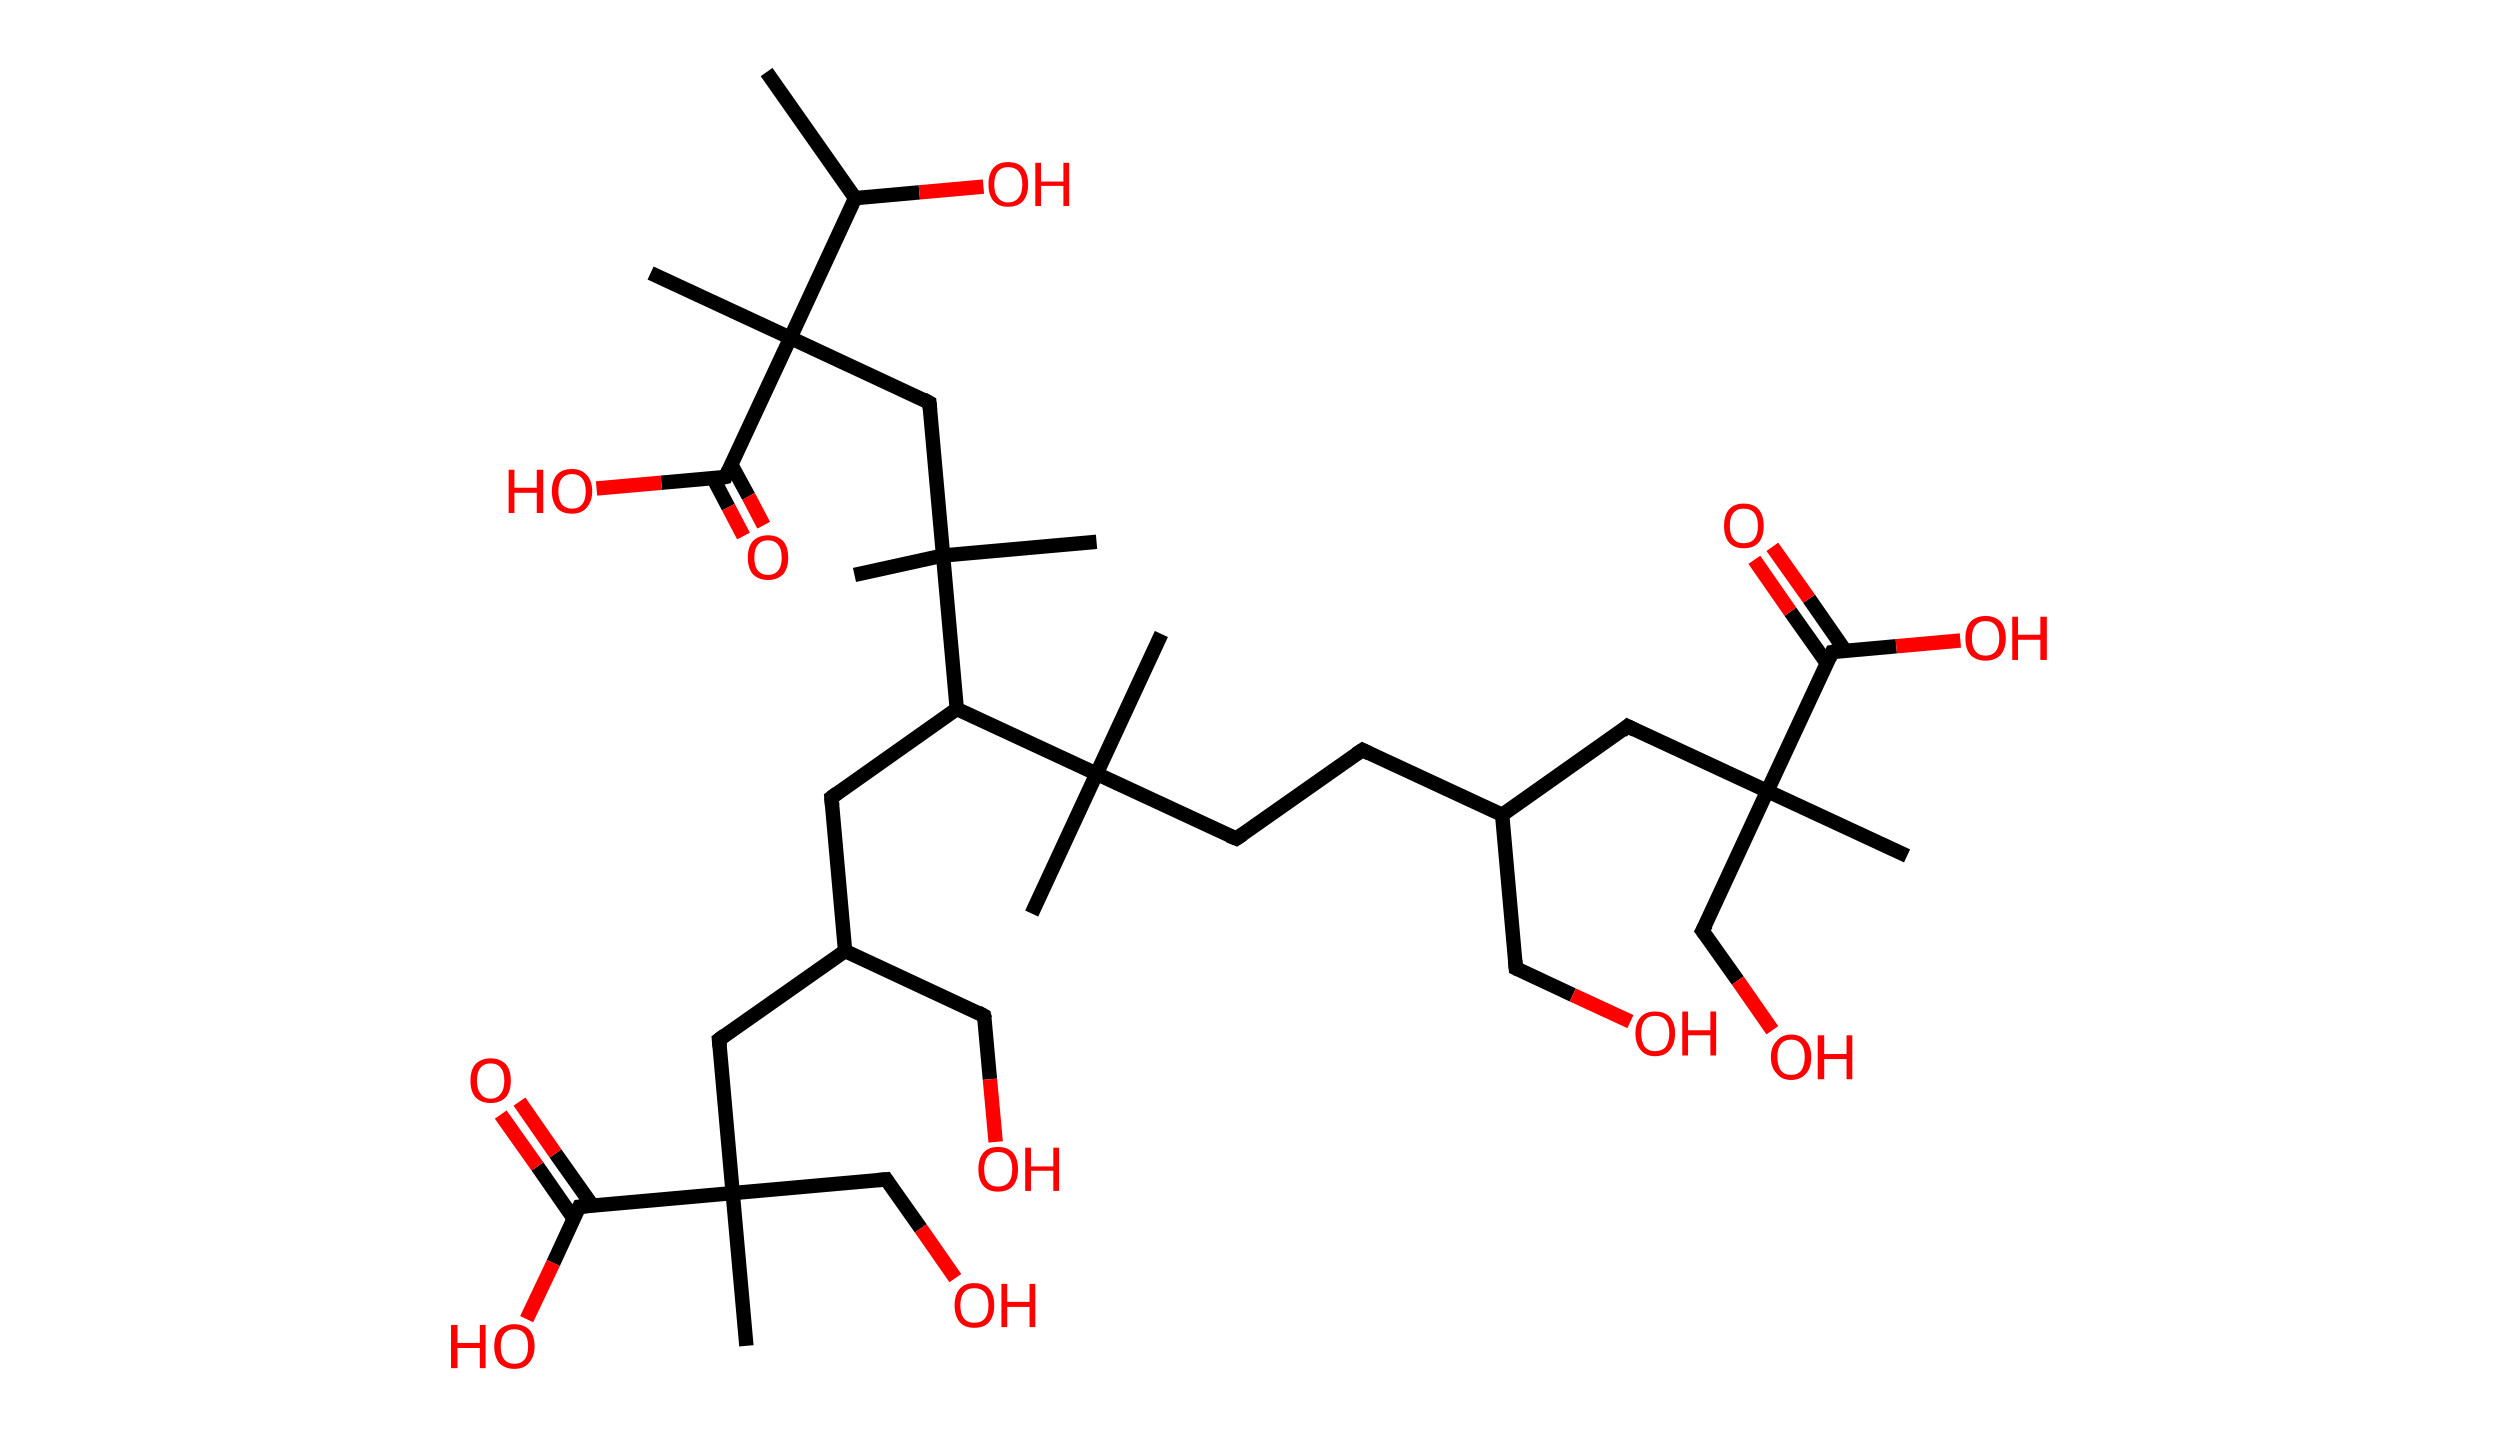 <?xml version='1.0' encoding='ASCII' standalone='yes'?>
<svg xmlns="http://www.w3.org/2000/svg" xmlns:rdkit="http://www.rdkit.org/xml" xmlns:xlink="http://www.w3.org/1999/xlink" version="1.1" baseProfile="full" xml:space="preserve" width="347px" height="200px" viewBox="0 0 347 200">
<!-- END OF HEADER -->
<rect style="opacity:1.0;fill:#FFFFFF;stroke:none" width="347.0" height="200.0" x="0.0" y="0.0"> </rect>
<path class="bond-0 atom-0 atom-1" d="M 106.4,10.0 L 118.7,27.5" style="fill:none;fill-rule:evenodd;stroke:#000000;stroke-width:2.0px;stroke-linecap:butt;stroke-linejoin:miter;stroke-opacity:1"/>
<path class="bond-1 atom-1 atom-2" d="M 118.7,27.5 L 127.6,26.7" style="fill:none;fill-rule:evenodd;stroke:#000000;stroke-width:2.0px;stroke-linecap:butt;stroke-linejoin:miter;stroke-opacity:1"/>
<path class="bond-1 atom-1 atom-2" d="M 127.6,26.7 L 136.5,25.9" style="fill:none;fill-rule:evenodd;stroke:#FF0000;stroke-width:2.0px;stroke-linecap:butt;stroke-linejoin:miter;stroke-opacity:1"/>
<path class="bond-2 atom-1 atom-3" d="M 118.7,27.5 L 109.7,46.9" style="fill:none;fill-rule:evenodd;stroke:#000000;stroke-width:2.0px;stroke-linecap:butt;stroke-linejoin:miter;stroke-opacity:1"/>
<path class="bond-3 atom-3 atom-4" d="M 109.7,46.9 L 90.3,37.9" style="fill:none;fill-rule:evenodd;stroke:#000000;stroke-width:2.0px;stroke-linecap:butt;stroke-linejoin:miter;stroke-opacity:1"/>
<path class="bond-4 atom-3 atom-5" d="M 109.7,46.9 L 129.0,55.9" style="fill:none;fill-rule:evenodd;stroke:#000000;stroke-width:2.0px;stroke-linecap:butt;stroke-linejoin:miter;stroke-opacity:1"/>
<path class="bond-5 atom-5 atom-6" d="M 129.0,55.9 L 130.9,77.1" style="fill:none;fill-rule:evenodd;stroke:#000000;stroke-width:2.0px;stroke-linecap:butt;stroke-linejoin:miter;stroke-opacity:1"/>
<path class="bond-6 atom-6 atom-7" d="M 130.9,77.1 L 118.6,79.8" style="fill:none;fill-rule:evenodd;stroke:#000000;stroke-width:2.0px;stroke-linecap:butt;stroke-linejoin:miter;stroke-opacity:1"/>
<path class="bond-7 atom-6 atom-8" d="M 130.9,77.1 L 152.2,75.2" style="fill:none;fill-rule:evenodd;stroke:#000000;stroke-width:2.0px;stroke-linecap:butt;stroke-linejoin:miter;stroke-opacity:1"/>
<path class="bond-8 atom-6 atom-9" d="M 130.9,77.1 L 132.8,98.4" style="fill:none;fill-rule:evenodd;stroke:#000000;stroke-width:2.0px;stroke-linecap:butt;stroke-linejoin:miter;stroke-opacity:1"/>
<path class="bond-9 atom-9 atom-10" d="M 132.8,98.4 L 115.4,110.7" style="fill:none;fill-rule:evenodd;stroke:#000000;stroke-width:2.0px;stroke-linecap:butt;stroke-linejoin:miter;stroke-opacity:1"/>
<path class="bond-10 atom-10 atom-11" d="M 115.4,110.7 L 117.3,132.0" style="fill:none;fill-rule:evenodd;stroke:#000000;stroke-width:2.0px;stroke-linecap:butt;stroke-linejoin:miter;stroke-opacity:1"/>
<path class="bond-11 atom-11 atom-12" d="M 117.3,132.0 L 136.6,141.0" style="fill:none;fill-rule:evenodd;stroke:#000000;stroke-width:2.0px;stroke-linecap:butt;stroke-linejoin:miter;stroke-opacity:1"/>
<path class="bond-12 atom-12 atom-13" d="M 136.6,141.0 L 137.4,149.8" style="fill:none;fill-rule:evenodd;stroke:#000000;stroke-width:2.0px;stroke-linecap:butt;stroke-linejoin:miter;stroke-opacity:1"/>
<path class="bond-12 atom-12 atom-13" d="M 137.4,149.8 L 138.2,158.5" style="fill:none;fill-rule:evenodd;stroke:#FF0000;stroke-width:2.0px;stroke-linecap:butt;stroke-linejoin:miter;stroke-opacity:1"/>
<path class="bond-13 atom-11 atom-14" d="M 117.3,132.0 L 99.8,144.3" style="fill:none;fill-rule:evenodd;stroke:#000000;stroke-width:2.0px;stroke-linecap:butt;stroke-linejoin:miter;stroke-opacity:1"/>
<path class="bond-14 atom-14 atom-15" d="M 99.8,144.3 L 101.7,165.6" style="fill:none;fill-rule:evenodd;stroke:#000000;stroke-width:2.0px;stroke-linecap:butt;stroke-linejoin:miter;stroke-opacity:1"/>
<path class="bond-15 atom-15 atom-16" d="M 101.7,165.6 L 103.6,186.8" style="fill:none;fill-rule:evenodd;stroke:#000000;stroke-width:2.0px;stroke-linecap:butt;stroke-linejoin:miter;stroke-opacity:1"/>
<path class="bond-16 atom-15 atom-17" d="M 101.7,165.6 L 123.0,163.7" style="fill:none;fill-rule:evenodd;stroke:#000000;stroke-width:2.0px;stroke-linecap:butt;stroke-linejoin:miter;stroke-opacity:1"/>
<path class="bond-17 atom-17 atom-18" d="M 123.0,163.7 L 127.8,170.5" style="fill:none;fill-rule:evenodd;stroke:#000000;stroke-width:2.0px;stroke-linecap:butt;stroke-linejoin:miter;stroke-opacity:1"/>
<path class="bond-17 atom-17 atom-18" d="M 127.8,170.5 L 132.6,177.4" style="fill:none;fill-rule:evenodd;stroke:#FF0000;stroke-width:2.0px;stroke-linecap:butt;stroke-linejoin:miter;stroke-opacity:1"/>
<path class="bond-18 atom-15 atom-19" d="M 101.7,165.6 L 80.4,167.5" style="fill:none;fill-rule:evenodd;stroke:#000000;stroke-width:2.0px;stroke-linecap:butt;stroke-linejoin:miter;stroke-opacity:1"/>
<path class="bond-19 atom-19 atom-20" d="M 82.2,167.3 L 77.1,160.1" style="fill:none;fill-rule:evenodd;stroke:#000000;stroke-width:2.0px;stroke-linecap:butt;stroke-linejoin:miter;stroke-opacity:1"/>
<path class="bond-19 atom-19 atom-20" d="M 77.1,160.1 L 72.1,152.9" style="fill:none;fill-rule:evenodd;stroke:#FF0000;stroke-width:2.0px;stroke-linecap:butt;stroke-linejoin:miter;stroke-opacity:1"/>
<path class="bond-19 atom-19 atom-20" d="M 79.6,169.1 L 74.6,161.9" style="fill:none;fill-rule:evenodd;stroke:#000000;stroke-width:2.0px;stroke-linecap:butt;stroke-linejoin:miter;stroke-opacity:1"/>
<path class="bond-19 atom-19 atom-20" d="M 74.6,161.9 L 69.5,154.7" style="fill:none;fill-rule:evenodd;stroke:#FF0000;stroke-width:2.0px;stroke-linecap:butt;stroke-linejoin:miter;stroke-opacity:1"/>
<path class="bond-20 atom-19 atom-21" d="M 80.4,167.5 L 76.8,175.3" style="fill:none;fill-rule:evenodd;stroke:#000000;stroke-width:2.0px;stroke-linecap:butt;stroke-linejoin:miter;stroke-opacity:1"/>
<path class="bond-20 atom-19 atom-21" d="M 76.8,175.3 L 73.1,183.1" style="fill:none;fill-rule:evenodd;stroke:#FF0000;stroke-width:2.0px;stroke-linecap:butt;stroke-linejoin:miter;stroke-opacity:1"/>
<path class="bond-21 atom-9 atom-22" d="M 132.8,98.4 L 152.2,107.4" style="fill:none;fill-rule:evenodd;stroke:#000000;stroke-width:2.0px;stroke-linecap:butt;stroke-linejoin:miter;stroke-opacity:1"/>
<path class="bond-22 atom-22 atom-23" d="M 152.2,107.4 L 143.2,126.8" style="fill:none;fill-rule:evenodd;stroke:#000000;stroke-width:2.0px;stroke-linecap:butt;stroke-linejoin:miter;stroke-opacity:1"/>
<path class="bond-23 atom-22 atom-24" d="M 152.2,107.4 L 161.2,88.0" style="fill:none;fill-rule:evenodd;stroke:#000000;stroke-width:2.0px;stroke-linecap:butt;stroke-linejoin:miter;stroke-opacity:1"/>
<path class="bond-24 atom-22 atom-25" d="M 152.2,107.4 L 171.6,116.4" style="fill:none;fill-rule:evenodd;stroke:#000000;stroke-width:2.0px;stroke-linecap:butt;stroke-linejoin:miter;stroke-opacity:1"/>
<path class="bond-25 atom-25 atom-26" d="M 171.6,116.4 L 189.1,104.1" style="fill:none;fill-rule:evenodd;stroke:#000000;stroke-width:2.0px;stroke-linecap:butt;stroke-linejoin:miter;stroke-opacity:1"/>
<path class="bond-26 atom-26 atom-27" d="M 189.1,104.1 L 208.5,113.1" style="fill:none;fill-rule:evenodd;stroke:#000000;stroke-width:2.0px;stroke-linecap:butt;stroke-linejoin:miter;stroke-opacity:1"/>
<path class="bond-27 atom-27 atom-28" d="M 208.5,113.1 L 210.4,134.4" style="fill:none;fill-rule:evenodd;stroke:#000000;stroke-width:2.0px;stroke-linecap:butt;stroke-linejoin:miter;stroke-opacity:1"/>
<path class="bond-28 atom-28 atom-29" d="M 210.4,134.4 L 218.3,138.1" style="fill:none;fill-rule:evenodd;stroke:#000000;stroke-width:2.0px;stroke-linecap:butt;stroke-linejoin:miter;stroke-opacity:1"/>
<path class="bond-28 atom-28 atom-29" d="M 218.3,138.1 L 226.3,141.8" style="fill:none;fill-rule:evenodd;stroke:#FF0000;stroke-width:2.0px;stroke-linecap:butt;stroke-linejoin:miter;stroke-opacity:1"/>
<path class="bond-29 atom-27 atom-30" d="M 208.5,113.1 L 225.9,100.8" style="fill:none;fill-rule:evenodd;stroke:#000000;stroke-width:2.0px;stroke-linecap:butt;stroke-linejoin:miter;stroke-opacity:1"/>
<path class="bond-30 atom-30 atom-31" d="M 225.9,100.8 L 245.3,109.8" style="fill:none;fill-rule:evenodd;stroke:#000000;stroke-width:2.0px;stroke-linecap:butt;stroke-linejoin:miter;stroke-opacity:1"/>
<path class="bond-31 atom-31 atom-32" d="M 245.3,109.8 L 264.7,118.8" style="fill:none;fill-rule:evenodd;stroke:#000000;stroke-width:2.0px;stroke-linecap:butt;stroke-linejoin:miter;stroke-opacity:1"/>
<path class="bond-32 atom-31 atom-33" d="M 245.3,109.8 L 236.3,129.2" style="fill:none;fill-rule:evenodd;stroke:#000000;stroke-width:2.0px;stroke-linecap:butt;stroke-linejoin:miter;stroke-opacity:1"/>
<path class="bond-33 atom-33 atom-34" d="M 236.3,129.2 L 241.2,136.1" style="fill:none;fill-rule:evenodd;stroke:#000000;stroke-width:2.0px;stroke-linecap:butt;stroke-linejoin:miter;stroke-opacity:1"/>
<path class="bond-33 atom-33 atom-34" d="M 241.2,136.1 L 246.0,143.0" style="fill:none;fill-rule:evenodd;stroke:#FF0000;stroke-width:2.0px;stroke-linecap:butt;stroke-linejoin:miter;stroke-opacity:1"/>
<path class="bond-34 atom-31 atom-35" d="M 245.3,109.8 L 254.3,90.5" style="fill:none;fill-rule:evenodd;stroke:#000000;stroke-width:2.0px;stroke-linecap:butt;stroke-linejoin:miter;stroke-opacity:1"/>
<path class="bond-35 atom-35 atom-36" d="M 256.1,90.3 L 251.1,83.1" style="fill:none;fill-rule:evenodd;stroke:#000000;stroke-width:2.0px;stroke-linecap:butt;stroke-linejoin:miter;stroke-opacity:1"/>
<path class="bond-35 atom-35 atom-36" d="M 251.1,83.1 L 246.0,75.9" style="fill:none;fill-rule:evenodd;stroke:#FF0000;stroke-width:2.0px;stroke-linecap:butt;stroke-linejoin:miter;stroke-opacity:1"/>
<path class="bond-35 atom-35 atom-36" d="M 253.6,92.1 L 248.5,84.9" style="fill:none;fill-rule:evenodd;stroke:#000000;stroke-width:2.0px;stroke-linecap:butt;stroke-linejoin:miter;stroke-opacity:1"/>
<path class="bond-35 atom-35 atom-36" d="M 248.5,84.9 L 243.5,77.7" style="fill:none;fill-rule:evenodd;stroke:#FF0000;stroke-width:2.0px;stroke-linecap:butt;stroke-linejoin:miter;stroke-opacity:1"/>
<path class="bond-36 atom-35 atom-37" d="M 254.3,90.5 L 263.2,89.7" style="fill:none;fill-rule:evenodd;stroke:#000000;stroke-width:2.0px;stroke-linecap:butt;stroke-linejoin:miter;stroke-opacity:1"/>
<path class="bond-36 atom-35 atom-37" d="M 263.2,89.7 L 272.1,88.9" style="fill:none;fill-rule:evenodd;stroke:#FF0000;stroke-width:2.0px;stroke-linecap:butt;stroke-linejoin:miter;stroke-opacity:1"/>
<path class="bond-37 atom-3 atom-38" d="M 109.7,46.9 L 100.7,66.2" style="fill:none;fill-rule:evenodd;stroke:#000000;stroke-width:2.0px;stroke-linecap:butt;stroke-linejoin:miter;stroke-opacity:1"/>
<path class="bond-38 atom-38 atom-39" d="M 99.0,66.4 L 101.1,70.4" style="fill:none;fill-rule:evenodd;stroke:#000000;stroke-width:2.0px;stroke-linecap:butt;stroke-linejoin:miter;stroke-opacity:1"/>
<path class="bond-38 atom-38 atom-39" d="M 101.1,70.4 L 103.2,74.4" style="fill:none;fill-rule:evenodd;stroke:#FF0000;stroke-width:2.0px;stroke-linecap:butt;stroke-linejoin:miter;stroke-opacity:1"/>
<path class="bond-38 atom-38 atom-39" d="M 101.5,64.5 L 103.9,68.9" style="fill:none;fill-rule:evenodd;stroke:#000000;stroke-width:2.0px;stroke-linecap:butt;stroke-linejoin:miter;stroke-opacity:1"/>
<path class="bond-38 atom-38 atom-39" d="M 103.9,68.9 L 106.0,72.9" style="fill:none;fill-rule:evenodd;stroke:#FF0000;stroke-width:2.0px;stroke-linecap:butt;stroke-linejoin:miter;stroke-opacity:1"/>
<path class="bond-39 atom-38 atom-40" d="M 100.7,66.2 L 91.8,67.0" style="fill:none;fill-rule:evenodd;stroke:#000000;stroke-width:2.0px;stroke-linecap:butt;stroke-linejoin:miter;stroke-opacity:1"/>
<path class="bond-39 atom-38 atom-40" d="M 91.8,67.0 L 82.8,67.8" style="fill:none;fill-rule:evenodd;stroke:#FF0000;stroke-width:2.0px;stroke-linecap:butt;stroke-linejoin:miter;stroke-opacity:1"/>
<path d="M 128.1,55.4 L 129.0,55.9 L 129.1,56.9" style="fill:none;stroke:#000000;stroke-width:2.0px;stroke-linecap:butt;stroke-linejoin:miter;stroke-opacity:1;"/>
<path d="M 116.2,110.1 L 115.4,110.7 L 115.5,111.8" style="fill:none;stroke:#000000;stroke-width:2.0px;stroke-linecap:butt;stroke-linejoin:miter;stroke-opacity:1;"/>
<path d="M 135.7,140.5 L 136.6,141.0 L 136.7,141.4" style="fill:none;stroke:#000000;stroke-width:2.0px;stroke-linecap:butt;stroke-linejoin:miter;stroke-opacity:1;"/>
<path d="M 100.6,143.7 L 99.8,144.3 L 99.9,145.3" style="fill:none;stroke:#000000;stroke-width:2.0px;stroke-linecap:butt;stroke-linejoin:miter;stroke-opacity:1;"/>
<path d="M 121.9,163.8 L 123.0,163.7 L 123.2,164.0" style="fill:none;stroke:#000000;stroke-width:2.0px;stroke-linecap:butt;stroke-linejoin:miter;stroke-opacity:1;"/>
<path d="M 81.5,167.4 L 80.4,167.5 L 80.2,167.9" style="fill:none;stroke:#000000;stroke-width:2.0px;stroke-linecap:butt;stroke-linejoin:miter;stroke-opacity:1;"/>
<path d="M 170.6,116.0 L 171.6,116.4 L 172.5,115.8" style="fill:none;stroke:#000000;stroke-width:2.0px;stroke-linecap:butt;stroke-linejoin:miter;stroke-opacity:1;"/>
<path d="M 188.2,104.7 L 189.1,104.1 L 190.1,104.6" style="fill:none;stroke:#000000;stroke-width:2.0px;stroke-linecap:butt;stroke-linejoin:miter;stroke-opacity:1;"/>
<path d="M 210.3,133.3 L 210.4,134.4 L 210.8,134.6" style="fill:none;stroke:#000000;stroke-width:2.0px;stroke-linecap:butt;stroke-linejoin:miter;stroke-opacity:1;"/>
<path d="M 225.1,101.5 L 225.9,100.8 L 226.9,101.3" style="fill:none;stroke:#000000;stroke-width:2.0px;stroke-linecap:butt;stroke-linejoin:miter;stroke-opacity:1;"/>
<path d="M 236.8,128.3 L 236.3,129.2 L 236.6,129.6" style="fill:none;stroke:#000000;stroke-width:2.0px;stroke-linecap:butt;stroke-linejoin:miter;stroke-opacity:1;"/>
<path d="M 253.9,91.4 L 254.3,90.5 L 254.8,90.4" style="fill:none;stroke:#000000;stroke-width:2.0px;stroke-linecap:butt;stroke-linejoin:miter;stroke-opacity:1;"/>
<path d="M 101.1,65.3 L 100.7,66.2 L 100.2,66.3" style="fill:none;stroke:#000000;stroke-width:2.0px;stroke-linecap:butt;stroke-linejoin:miter;stroke-opacity:1;"/>
<path class="atom-2" d="M 137.2 25.6 Q 137.2 24.1, 137.9 23.3 Q 138.6 22.5, 139.9 22.5 Q 141.3 22.5, 142.0 23.3 Q 142.7 24.1, 142.7 25.6 Q 142.7 27.1, 142.0 27.9 Q 141.3 28.7, 139.9 28.7 Q 138.6 28.7, 137.9 27.9 Q 137.2 27.1, 137.2 25.6 M 139.9 28.1 Q 140.9 28.1, 141.4 27.4 Q 141.9 26.8, 141.9 25.6 Q 141.9 24.4, 141.4 23.8 Q 140.9 23.2, 139.9 23.2 Q 139.0 23.2, 138.5 23.8 Q 138.0 24.4, 138.0 25.6 Q 138.0 26.8, 138.5 27.4 Q 139.0 28.1, 139.9 28.1 " fill="#FF0000"/>
<path class="atom-2" d="M 143.7 22.6 L 144.5 22.6 L 144.5 25.2 L 147.6 25.2 L 147.6 22.6 L 148.4 22.6 L 148.4 28.6 L 147.6 28.6 L 147.6 25.8 L 144.5 25.8 L 144.5 28.6 L 143.7 28.6 L 143.7 22.6 " fill="#FF0000"/>
<path class="atom-13" d="M 135.8 162.3 Q 135.8 160.8, 136.5 160.0 Q 137.2 159.2, 138.5 159.2 Q 139.9 159.2, 140.6 160.0 Q 141.3 160.8, 141.3 162.3 Q 141.3 163.8, 140.6 164.6 Q 139.9 165.4, 138.5 165.4 Q 137.2 165.4, 136.5 164.6 Q 135.8 163.8, 135.8 162.3 M 138.5 164.7 Q 139.5 164.7, 140.0 164.1 Q 140.5 163.5, 140.5 162.3 Q 140.5 161.1, 140.0 160.5 Q 139.5 159.9, 138.5 159.9 Q 137.6 159.9, 137.1 160.5 Q 136.6 161.1, 136.6 162.3 Q 136.6 163.5, 137.1 164.1 Q 137.6 164.7, 138.5 164.7 " fill="#FF0000"/>
<path class="atom-13" d="M 142.3 159.3 L 143.1 159.3 L 143.1 161.9 L 146.2 161.9 L 146.2 159.3 L 147.0 159.3 L 147.0 165.3 L 146.2 165.3 L 146.2 162.5 L 143.1 162.5 L 143.1 165.3 L 142.3 165.3 L 142.3 159.3 " fill="#FF0000"/>
<path class="atom-18" d="M 132.5 181.2 Q 132.5 179.7, 133.2 178.9 Q 133.9 178.1, 135.2 178.1 Q 136.6 178.1, 137.3 178.9 Q 138.0 179.7, 138.0 181.2 Q 138.0 182.6, 137.3 183.5 Q 136.6 184.3, 135.2 184.3 Q 133.9 184.3, 133.2 183.5 Q 132.5 182.6, 132.5 181.2 M 135.2 183.6 Q 136.2 183.6, 136.7 183.0 Q 137.2 182.4, 137.2 181.2 Q 137.2 180.0, 136.7 179.4 Q 136.2 178.8, 135.2 178.8 Q 134.3 178.8, 133.8 179.4 Q 133.3 180.0, 133.3 181.2 Q 133.3 182.4, 133.8 183.0 Q 134.3 183.6, 135.2 183.6 " fill="#FF0000"/>
<path class="atom-18" d="M 139.0 178.2 L 139.8 178.2 L 139.8 180.7 L 142.9 180.7 L 142.9 178.2 L 143.7 178.2 L 143.7 184.2 L 142.9 184.2 L 142.9 181.4 L 139.8 181.4 L 139.8 184.2 L 139.0 184.2 L 139.0 178.2 " fill="#FF0000"/>
<path class="atom-20" d="M 65.3 150.0 Q 65.3 148.5, 66.0 147.7 Q 66.8 146.9, 68.1 146.9 Q 69.4 146.9, 70.2 147.7 Q 70.9 148.5, 70.9 150.0 Q 70.9 151.5, 70.2 152.3 Q 69.4 153.1, 68.1 153.1 Q 66.8 153.1, 66.0 152.3 Q 65.3 151.5, 65.3 150.0 M 68.1 152.5 Q 69.0 152.5, 69.5 151.8 Q 70.0 151.2, 70.0 150.0 Q 70.0 148.8, 69.5 148.2 Q 69.0 147.6, 68.1 147.6 Q 67.2 147.6, 66.7 148.2 Q 66.2 148.8, 66.2 150.0 Q 66.2 151.2, 66.7 151.8 Q 67.2 152.5, 68.1 152.5 " fill="#FF0000"/>
<path class="atom-21" d="M 62.6 183.9 L 63.5 183.9 L 63.5 186.4 L 66.6 186.4 L 66.6 183.9 L 67.4 183.9 L 67.4 189.9 L 66.6 189.9 L 66.6 187.1 L 63.5 187.1 L 63.5 189.9 L 62.6 189.9 L 62.6 183.9 " fill="#FF0000"/>
<path class="atom-21" d="M 68.6 186.9 Q 68.6 185.4, 69.3 184.6 Q 70.1 183.8, 71.4 183.8 Q 72.7 183.8, 73.5 184.6 Q 74.2 185.4, 74.2 186.9 Q 74.2 188.3, 73.4 189.2 Q 72.7 190.0, 71.4 190.0 Q 70.1 190.0, 69.3 189.2 Q 68.6 188.3, 68.6 186.9 M 71.4 189.3 Q 72.3 189.3, 72.8 188.7 Q 73.3 188.1, 73.3 186.9 Q 73.3 185.7, 72.8 185.1 Q 72.3 184.5, 71.4 184.5 Q 70.5 184.5, 70.0 185.1 Q 69.5 185.7, 69.5 186.9 Q 69.5 188.1, 70.0 188.7 Q 70.5 189.3, 71.4 189.3 " fill="#FF0000"/>
<path class="atom-29" d="M 227.0 143.4 Q 227.0 142.0, 227.7 141.2 Q 228.4 140.4, 229.7 140.4 Q 231.1 140.4, 231.8 141.2 Q 232.5 142.0, 232.5 143.4 Q 232.5 144.9, 231.8 145.7 Q 231.1 146.6, 229.7 146.6 Q 228.4 146.6, 227.7 145.7 Q 227.0 144.9, 227.0 143.4 M 229.7 145.9 Q 230.7 145.9, 231.2 145.3 Q 231.7 144.6, 231.7 143.4 Q 231.7 142.2, 231.2 141.6 Q 230.7 141.0, 229.7 141.0 Q 228.8 141.0, 228.3 141.6 Q 227.8 142.2, 227.8 143.4 Q 227.8 144.6, 228.3 145.3 Q 228.8 145.9, 229.7 145.9 " fill="#FF0000"/>
<path class="atom-29" d="M 233.5 140.4 L 234.3 140.4 L 234.3 143.0 L 237.4 143.0 L 237.4 140.4 L 238.2 140.4 L 238.2 146.5 L 237.4 146.5 L 237.4 143.7 L 234.3 143.7 L 234.3 146.5 L 233.5 146.5 L 233.5 140.4 " fill="#FF0000"/>
<path class="atom-34" d="M 245.8 146.7 Q 245.8 145.3, 246.6 144.5 Q 247.3 143.6, 248.6 143.6 Q 250.0 143.6, 250.7 144.5 Q 251.4 145.3, 251.4 146.7 Q 251.4 148.2, 250.7 149.0 Q 249.9 149.9, 248.6 149.9 Q 247.3 149.9, 246.6 149.0 Q 245.8 148.2, 245.8 146.7 M 248.6 149.2 Q 249.5 149.2, 250.0 148.6 Q 250.5 147.9, 250.5 146.7 Q 250.5 145.5, 250.0 144.9 Q 249.5 144.3, 248.6 144.3 Q 247.7 144.3, 247.2 144.9 Q 246.7 145.5, 246.7 146.7 Q 246.7 147.9, 247.2 148.6 Q 247.7 149.2, 248.6 149.2 " fill="#FF0000"/>
<path class="atom-34" d="M 252.3 143.7 L 253.2 143.7 L 253.2 146.3 L 256.3 146.3 L 256.3 143.7 L 257.1 143.7 L 257.1 149.8 L 256.3 149.8 L 256.3 147.0 L 253.2 147.0 L 253.2 149.8 L 252.3 149.8 L 252.3 143.7 " fill="#FF0000"/>
<path class="atom-36" d="M 239.3 73.0 Q 239.3 71.5, 240.0 70.7 Q 240.7 69.9, 242.0 69.9 Q 243.4 69.9, 244.1 70.7 Q 244.8 71.5, 244.8 73.0 Q 244.8 74.5, 244.1 75.3 Q 243.4 76.1, 242.0 76.1 Q 240.7 76.1, 240.0 75.3 Q 239.3 74.5, 239.3 73.0 M 242.0 75.4 Q 243.0 75.4, 243.5 74.8 Q 244.0 74.2, 244.0 73.0 Q 244.0 71.8, 243.5 71.2 Q 243.0 70.6, 242.0 70.6 Q 241.1 70.6, 240.6 71.2 Q 240.1 71.8, 240.1 73.0 Q 240.1 74.2, 240.6 74.8 Q 241.1 75.4, 242.0 75.4 " fill="#FF0000"/>
<path class="atom-37" d="M 272.8 88.6 Q 272.8 87.1, 273.5 86.3 Q 274.3 85.5, 275.6 85.5 Q 276.9 85.5, 277.7 86.3 Q 278.4 87.1, 278.4 88.6 Q 278.4 90.0, 277.7 90.9 Q 276.9 91.7, 275.6 91.7 Q 274.3 91.7, 273.5 90.9 Q 272.8 90.1, 272.8 88.6 M 275.6 91.0 Q 276.5 91.0, 277.0 90.4 Q 277.5 89.8, 277.5 88.6 Q 277.5 87.4, 277.0 86.8 Q 276.5 86.2, 275.6 86.2 Q 274.7 86.2, 274.2 86.8 Q 273.7 87.4, 273.7 88.6 Q 273.7 89.8, 274.2 90.4 Q 274.7 91.0, 275.6 91.0 " fill="#FF0000"/>
<path class="atom-37" d="M 279.3 85.6 L 280.1 85.6 L 280.1 88.1 L 283.2 88.1 L 283.2 85.6 L 284.1 85.6 L 284.1 91.6 L 283.2 91.6 L 283.2 88.8 L 280.1 88.8 L 280.1 91.6 L 279.3 91.6 L 279.3 85.6 " fill="#FF0000"/>
<path class="atom-39" d="M 103.8 77.4 Q 103.8 75.9, 104.5 75.1 Q 105.3 74.3, 106.6 74.3 Q 107.9 74.3, 108.7 75.1 Q 109.4 75.9, 109.4 77.4 Q 109.4 78.9, 108.7 79.7 Q 107.9 80.5, 106.6 80.5 Q 105.3 80.5, 104.5 79.7 Q 103.8 78.9, 103.8 77.4 M 106.6 79.8 Q 107.5 79.8, 108.0 79.2 Q 108.5 78.6, 108.5 77.4 Q 108.5 76.2, 108.0 75.6 Q 107.5 75.0, 106.6 75.0 Q 105.7 75.0, 105.2 75.6 Q 104.7 76.2, 104.7 77.4 Q 104.7 78.6, 105.2 79.2 Q 105.7 79.8, 106.6 79.8 " fill="#FF0000"/>
<path class="atom-40" d="M 70.6 65.2 L 71.4 65.2 L 71.4 67.7 L 74.5 67.7 L 74.5 65.2 L 75.4 65.2 L 75.4 71.2 L 74.5 71.2 L 74.5 68.4 L 71.4 68.4 L 71.4 71.2 L 70.6 71.2 L 70.6 65.2 " fill="#FF0000"/>
<path class="atom-40" d="M 76.6 68.2 Q 76.6 66.7, 77.3 65.9 Q 78.0 65.1, 79.4 65.1 Q 80.7 65.1, 81.4 65.9 Q 82.2 66.7, 82.2 68.2 Q 82.2 69.6, 81.4 70.5 Q 80.7 71.3, 79.4 71.3 Q 78.0 71.3, 77.3 70.5 Q 76.6 69.6, 76.6 68.2 M 79.4 70.6 Q 80.3 70.6, 80.8 70.0 Q 81.3 69.4, 81.3 68.2 Q 81.3 67.0, 80.8 66.4 Q 80.3 65.8, 79.4 65.8 Q 78.5 65.8, 78.0 66.4 Q 77.5 67.0, 77.5 68.2 Q 77.5 69.4, 78.0 70.0 Q 78.5 70.6, 79.4 70.6 " fill="#FF0000"/>
</svg>
